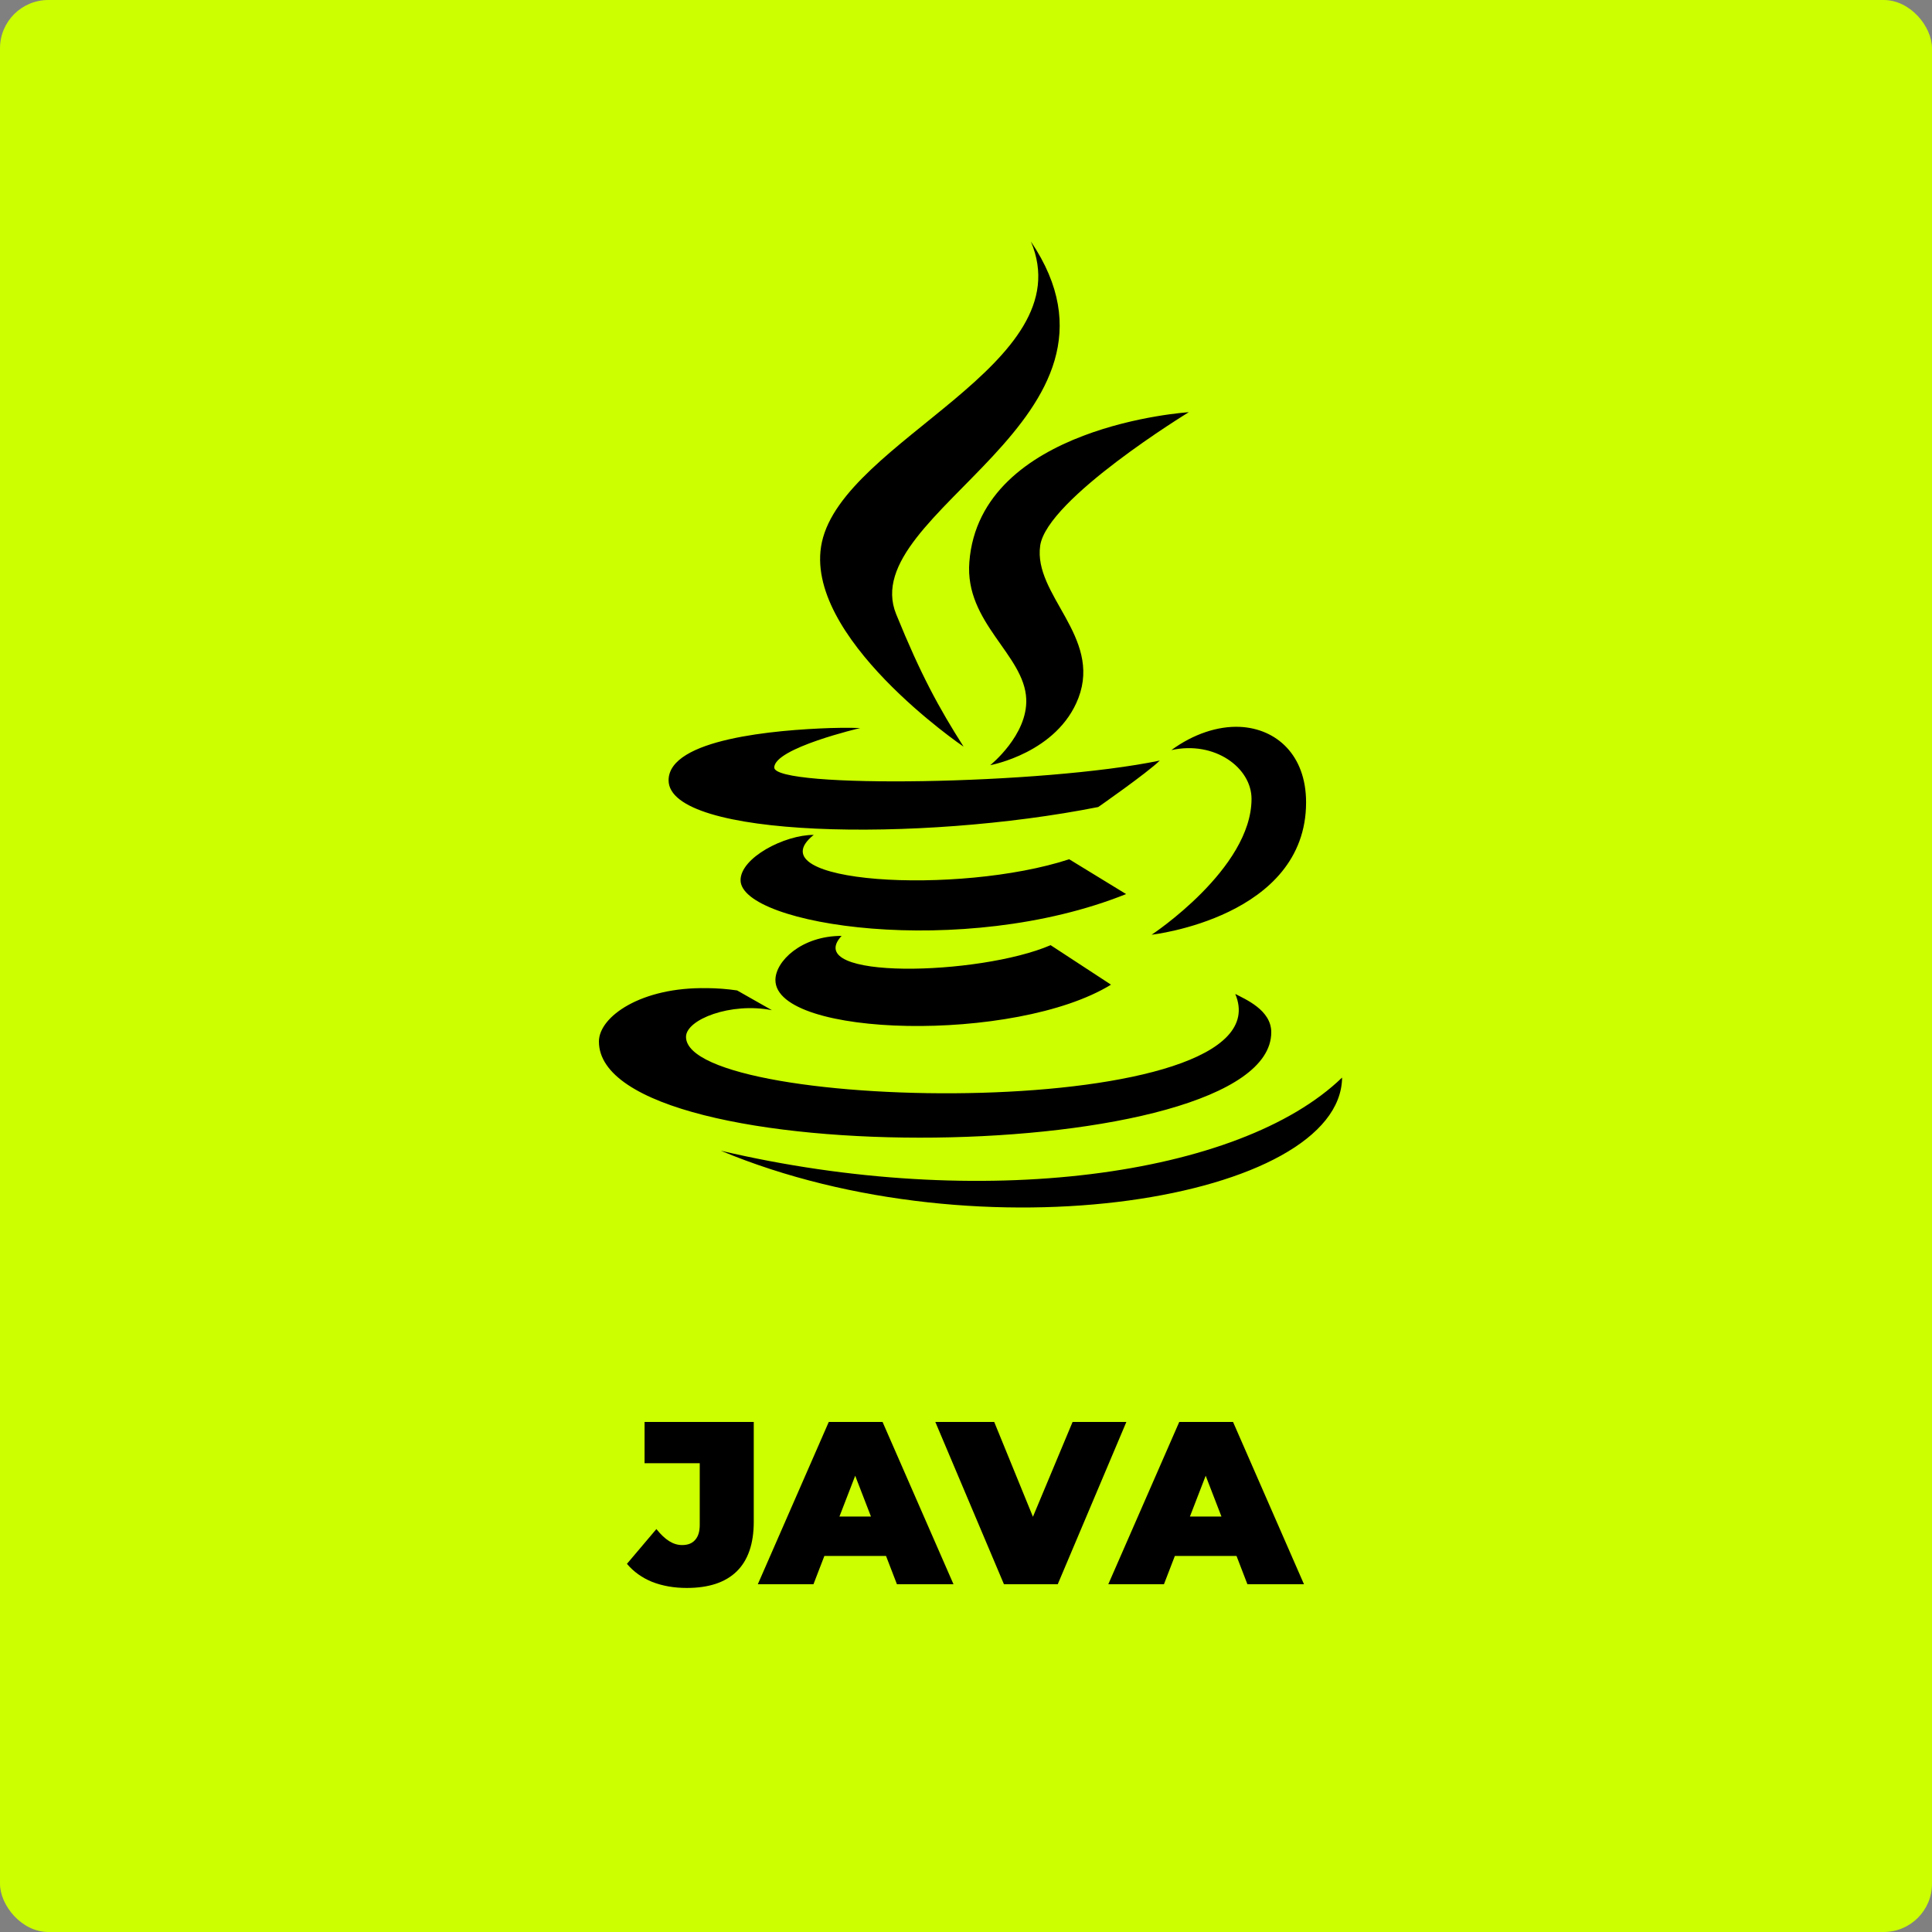 <svg width="200" height="200" viewBox="0 0 200 200" fill="none" xmlns="http://www.w3.org/2000/svg">
<rect x="0" y="0" width="200" height="200" fill="#808080" stroke="none"/>
<rect width="200" height="200" rx="5" fill="#CCFF00"/>
<path d="M71.093 164.384C69.781 164.384 68.589 164.176 67.517 163.76C66.461 163.328 65.589 162.704 64.901 161.888L67.949 158.288C68.397 158.848 68.837 159.264 69.269 159.536C69.701 159.808 70.149 159.944 70.613 159.944C71.205 159.944 71.653 159.768 71.957 159.416C72.277 159.064 72.437 158.544 72.437 157.856V151.472H66.725V147.2H78.029V157.52C78.029 159.808 77.437 161.528 76.253 162.68C75.085 163.816 73.365 164.384 71.093 164.384ZM91.722 161.072H85.338L84.21 164H78.45L85.794 147.2H91.362L98.706 164H92.85L91.722 161.072ZM90.162 156.992L88.53 152.768L86.898 156.992H90.162ZM116.601 147.2L109.497 164H103.929L96.825 147.2H102.921L106.929 157.016L111.033 147.2H116.601ZM128.004 161.072H121.62L120.492 164H114.731L122.076 147.2H127.644L134.988 164H129.132L128.004 161.072ZM126.444 156.992L124.812 152.768L123.18 156.992H126.444Z" fill="black"/>
<path d="M106.717 25C112.11 37.728 87.38 45.526 85.08 56.135C82.976 65.87 99.731 77.291 99.747 77.291C97.189 73.263 95.327 69.867 92.773 63.585C88.445 52.976 119.141 43.406 106.717 25ZM123.065 42.671C123.065 42.671 101.443 44.037 100.347 58.177C99.847 64.474 106.055 67.778 106.236 72.363C106.39 76.102 102.509 79.21 102.509 79.21C102.509 79.21 109.467 77.953 111.644 72.24C114.049 65.901 106.959 61.574 107.679 56.492C108.371 51.642 123.065 42.671 123.065 42.671ZM128.354 75.245C126.085 75.141 123.53 75.983 121.261 77.649C125.738 76.66 129.558 79.468 129.558 82.699C129.558 89.942 119.218 96.762 119.218 96.762C119.218 96.762 135.205 94.974 135.205 83.061C135.205 78.145 132.128 75.425 128.354 75.245ZM85.922 75.368C80.344 75.56 69.212 76.479 69.212 80.776C69.212 86.757 95.146 87.223 113.691 83.542C113.691 83.542 118.738 80.026 120.061 78.733C107.905 81.257 80.152 81.649 80.152 79.453C80.152 77.441 89.046 75.368 89.046 75.368C89.046 75.368 87.784 75.306 85.922 75.368ZM84.237 86.427C81.187 86.427 76.663 88.8 76.663 91.112C76.663 95.77 99.628 99.347 116.576 92.554L110.683 88.95C99.189 92.708 77.956 91.458 84.237 86.427ZM87.122 96.882C82.96 96.882 80.271 99.513 80.271 101.451C80.271 107.414 105.14 108.002 115.01 101.932L108.759 97.843C101.397 101.017 82.872 101.482 87.122 96.882ZM73.178 102.294C66.389 102.159 62 105.237 62 107.818C62 121.565 131.601 120.908 131.601 106.856C131.601 104.529 128.85 103.417 127.873 102.89C133.555 116.322 71.016 115.272 71.016 107.337C71.016 105.537 75.644 103.732 79.91 104.575L76.306 102.529C75.27 102.378 74.225 102.298 73.178 102.29V102.294ZM138.932 111.549C128.354 121.781 101.582 125.447 74.621 119.123C101.578 130.393 138.798 124.123 138.932 111.549Z" fill="black"/>
</svg>
